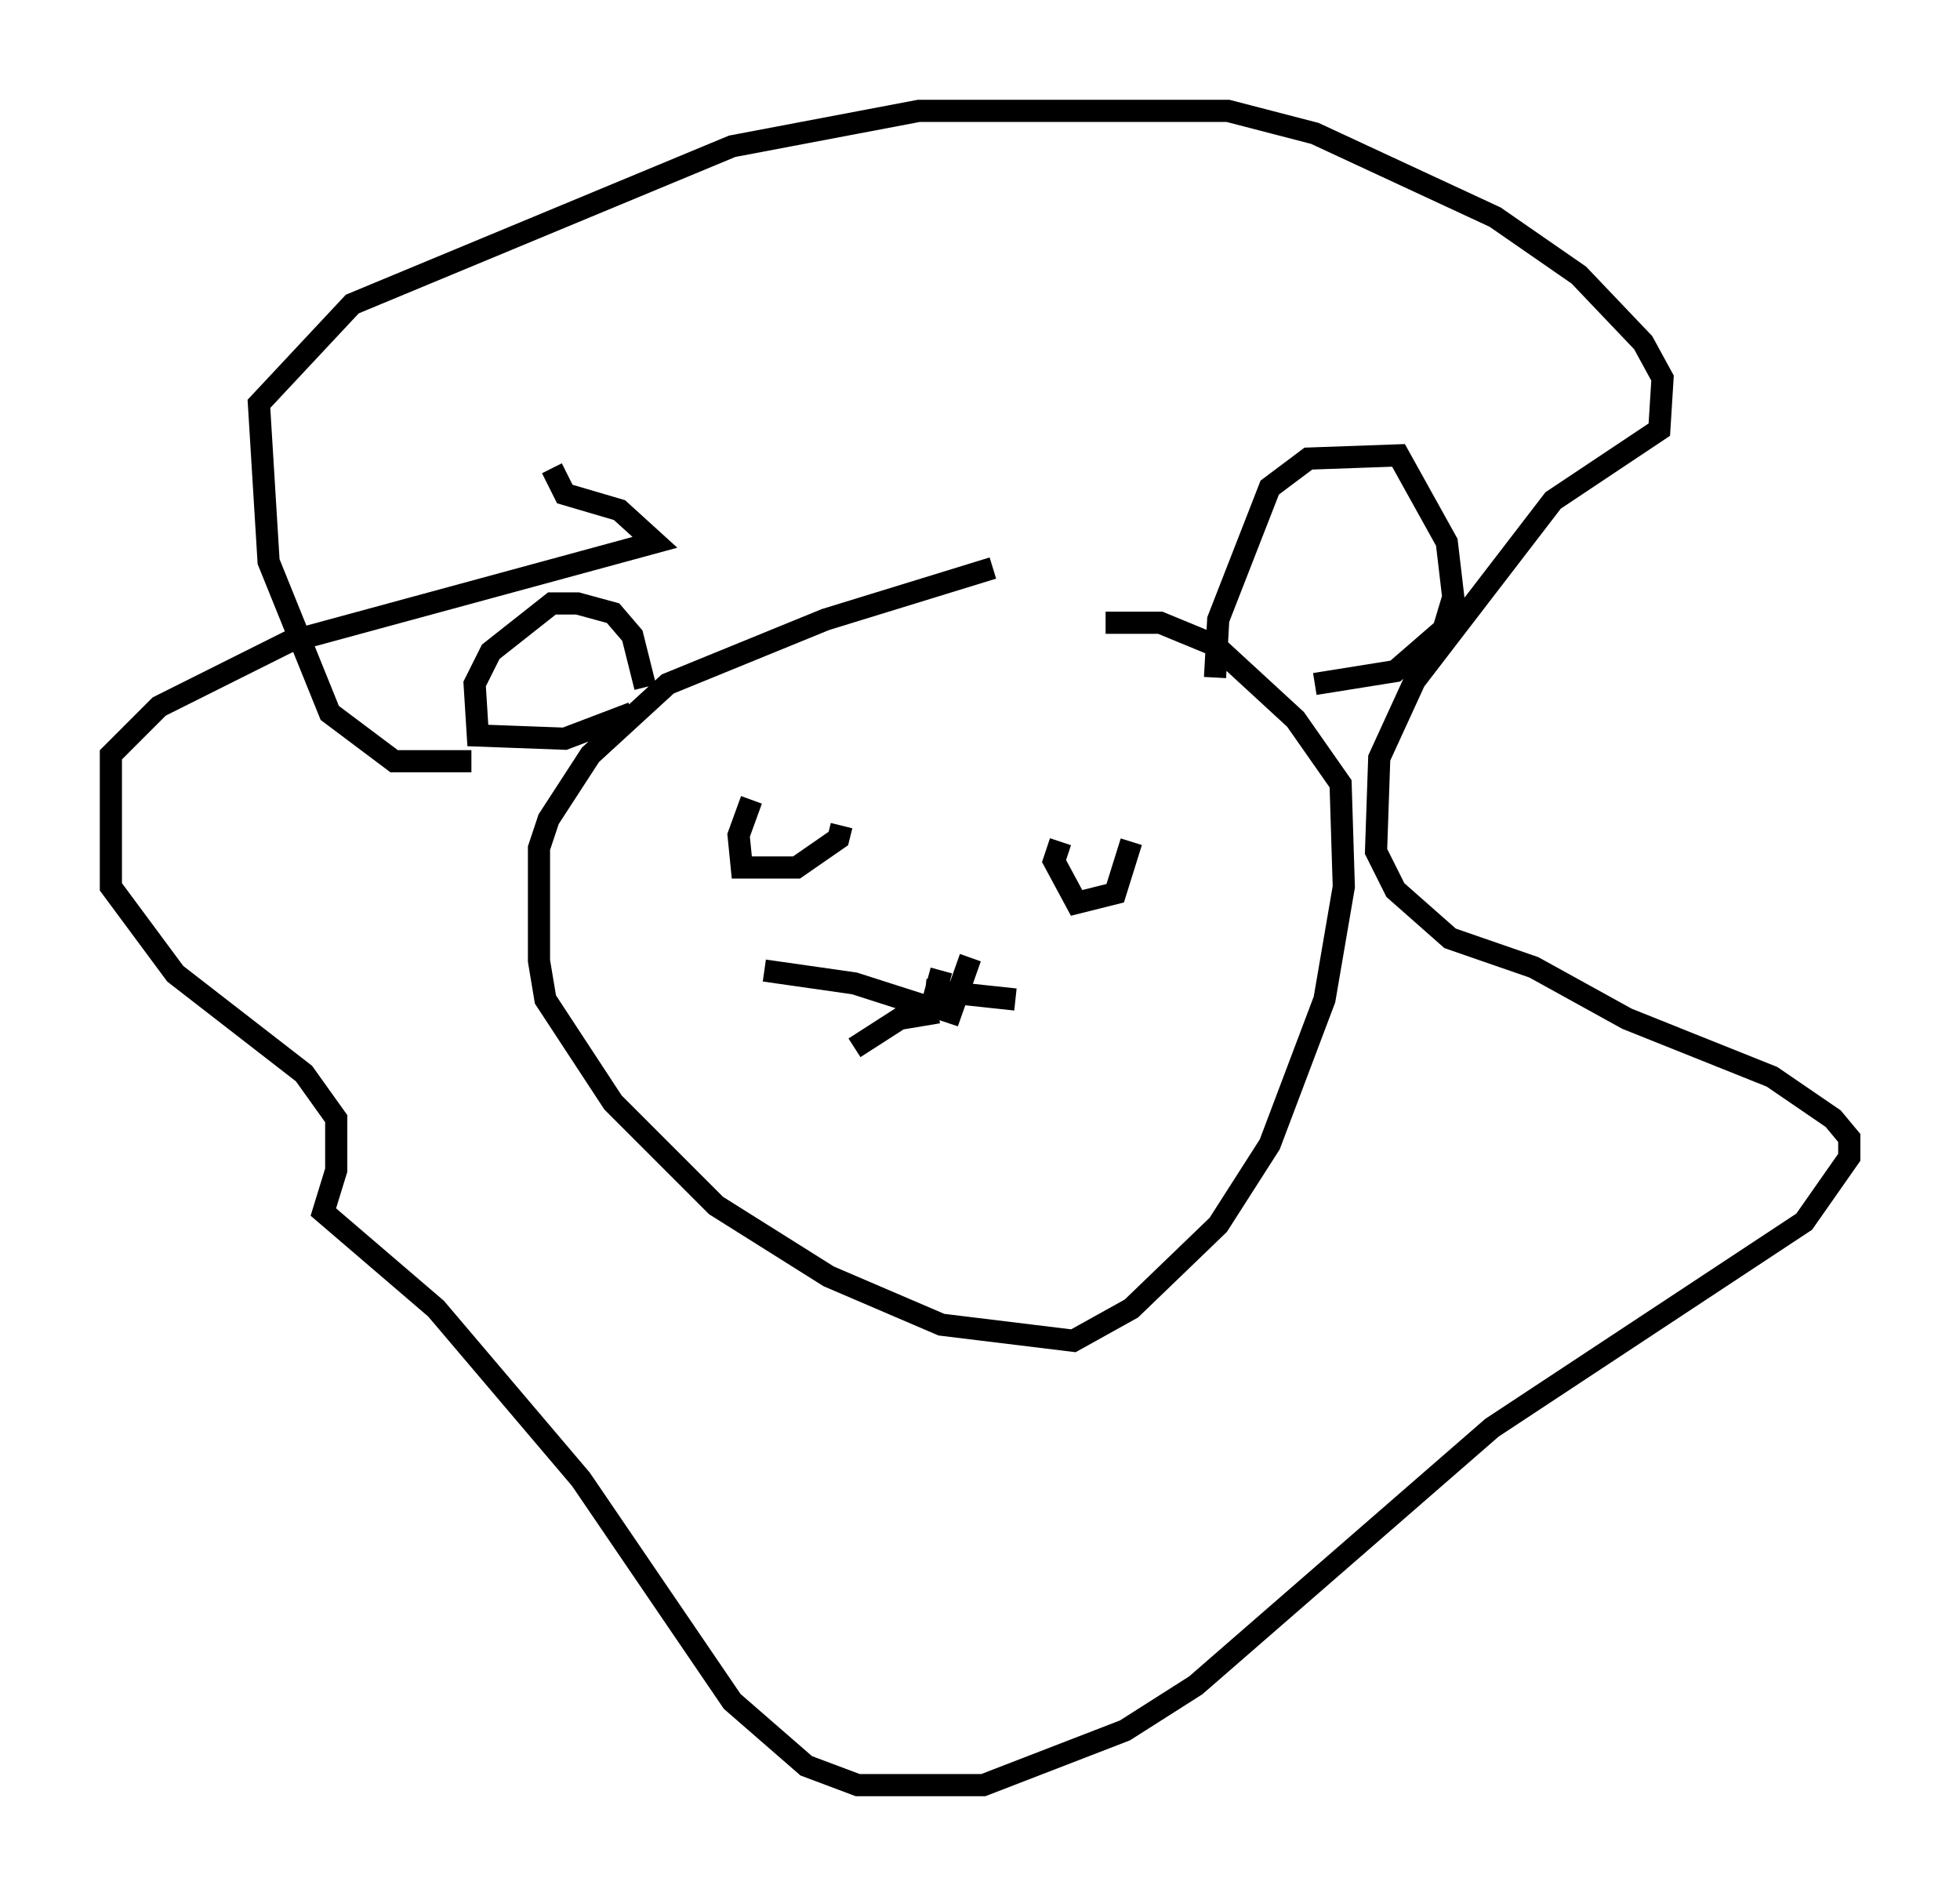 <?xml version="1.0" encoding="utf-8" ?>
<svg baseProfile="full" height="85.531" version="1.1" width="88.436" xmlns="http://www.w3.org/2000/svg" xmlns:ev="http://www.w3.org/2001/xml-events" xmlns:xlink="http://www.w3.org/1999/xlink"><defs /><rect fill="white" height="85.531" width="88.436" x="0" y="0" /><path d="M52.497, 24.609 m-7.698, 1.017 l-7.553, 2.324 -7.117, 2.905 l-3.486, 3.196 -1.888, 2.905 l-0.436, 1.307 0.0, 5.084 l0.291, 1.743 3.05, 4.648 l4.648, 4.648 5.084, 3.196 l5.084, 2.179 5.955, 0.726 l2.615, -1.453 3.922, -3.777 l2.324, -3.631 2.469, -6.536 l0.872, -5.084 -0.145, -4.648 l-2.034, -2.905 -3.631, -3.341 l-2.469, -1.017 -2.469, 0.0 m-15.978, 7.989 l-0.581, 1.598 0.145, 1.453 l2.469, 0.0 1.888, -1.307 l0.145, -0.581 m9.877, 0.726 l-0.291, 0.872 1.017, 1.888 l1.743, -0.436 0.726, -2.324 m-8.57, 5.81 l-0.436, 1.598 0.872, 0.291 l0.872, -2.469 m-1.598, 2.324 l-3.631, -1.162 -4.067, -0.581 m7.844, 1.888 l-1.743, 0.291 -2.034, 1.307 m3.196, -2.615 l4.067, 0.436 m-24.547, -10.749 l-3.486, 0.0 -2.905, -2.179 l-2.76, -6.827 -0.436, -7.117 l4.212, -4.503 17.14, -7.117 l8.425, -1.598 13.944, 0.0 l3.922, 1.017 8.134, 3.777 l3.777, 2.615 2.905, 3.05 l0.872, 1.598 -0.145, 2.324 l-4.793, 3.196 -6.246, 8.134 l-1.598, 3.486 -0.145, 4.212 l0.872, 1.743 2.469, 2.179 l3.777, 1.307 4.212, 2.324 l6.536, 2.615 2.76, 1.888 l0.726, 0.872 0.0, 0.872 l-2.034, 2.905 -14.089, 9.296 l-13.363, 11.62 -3.196, 2.034 l-6.391, 2.469 -5.665, 0.0 l-2.324, -0.872 -3.341, -2.905 l-6.827, -10.022 -6.536, -7.698 l-5.084, -4.358 0.581, -1.888 l0.0, -2.324 -1.453, -2.034 l-5.81, -4.503 -2.905, -3.922 l0.0, -5.955 2.179, -2.179 l5.81, -2.905 16.559, -4.503 l-1.598, -1.453 -2.469, -0.726 l-0.581, -1.162 m4.212, 9.877 l-0.581, -2.324 -0.872, -1.017 l-1.598, -0.436 -1.162, 0.0 l-2.76, 2.179 -0.726, 1.453 l0.145, 2.324 3.922, 0.145 l3.05, -1.162 m26.29, -1.598 l0.145, -2.615 2.324, -5.955 l1.743, -1.307 4.067, -0.145 l2.179, 3.922 0.291, 2.469 l-0.436, 1.453 -2.179, 1.888 l-3.631, 0.581 " fill="none" stroke="black" stroke-width="1" /></svg>